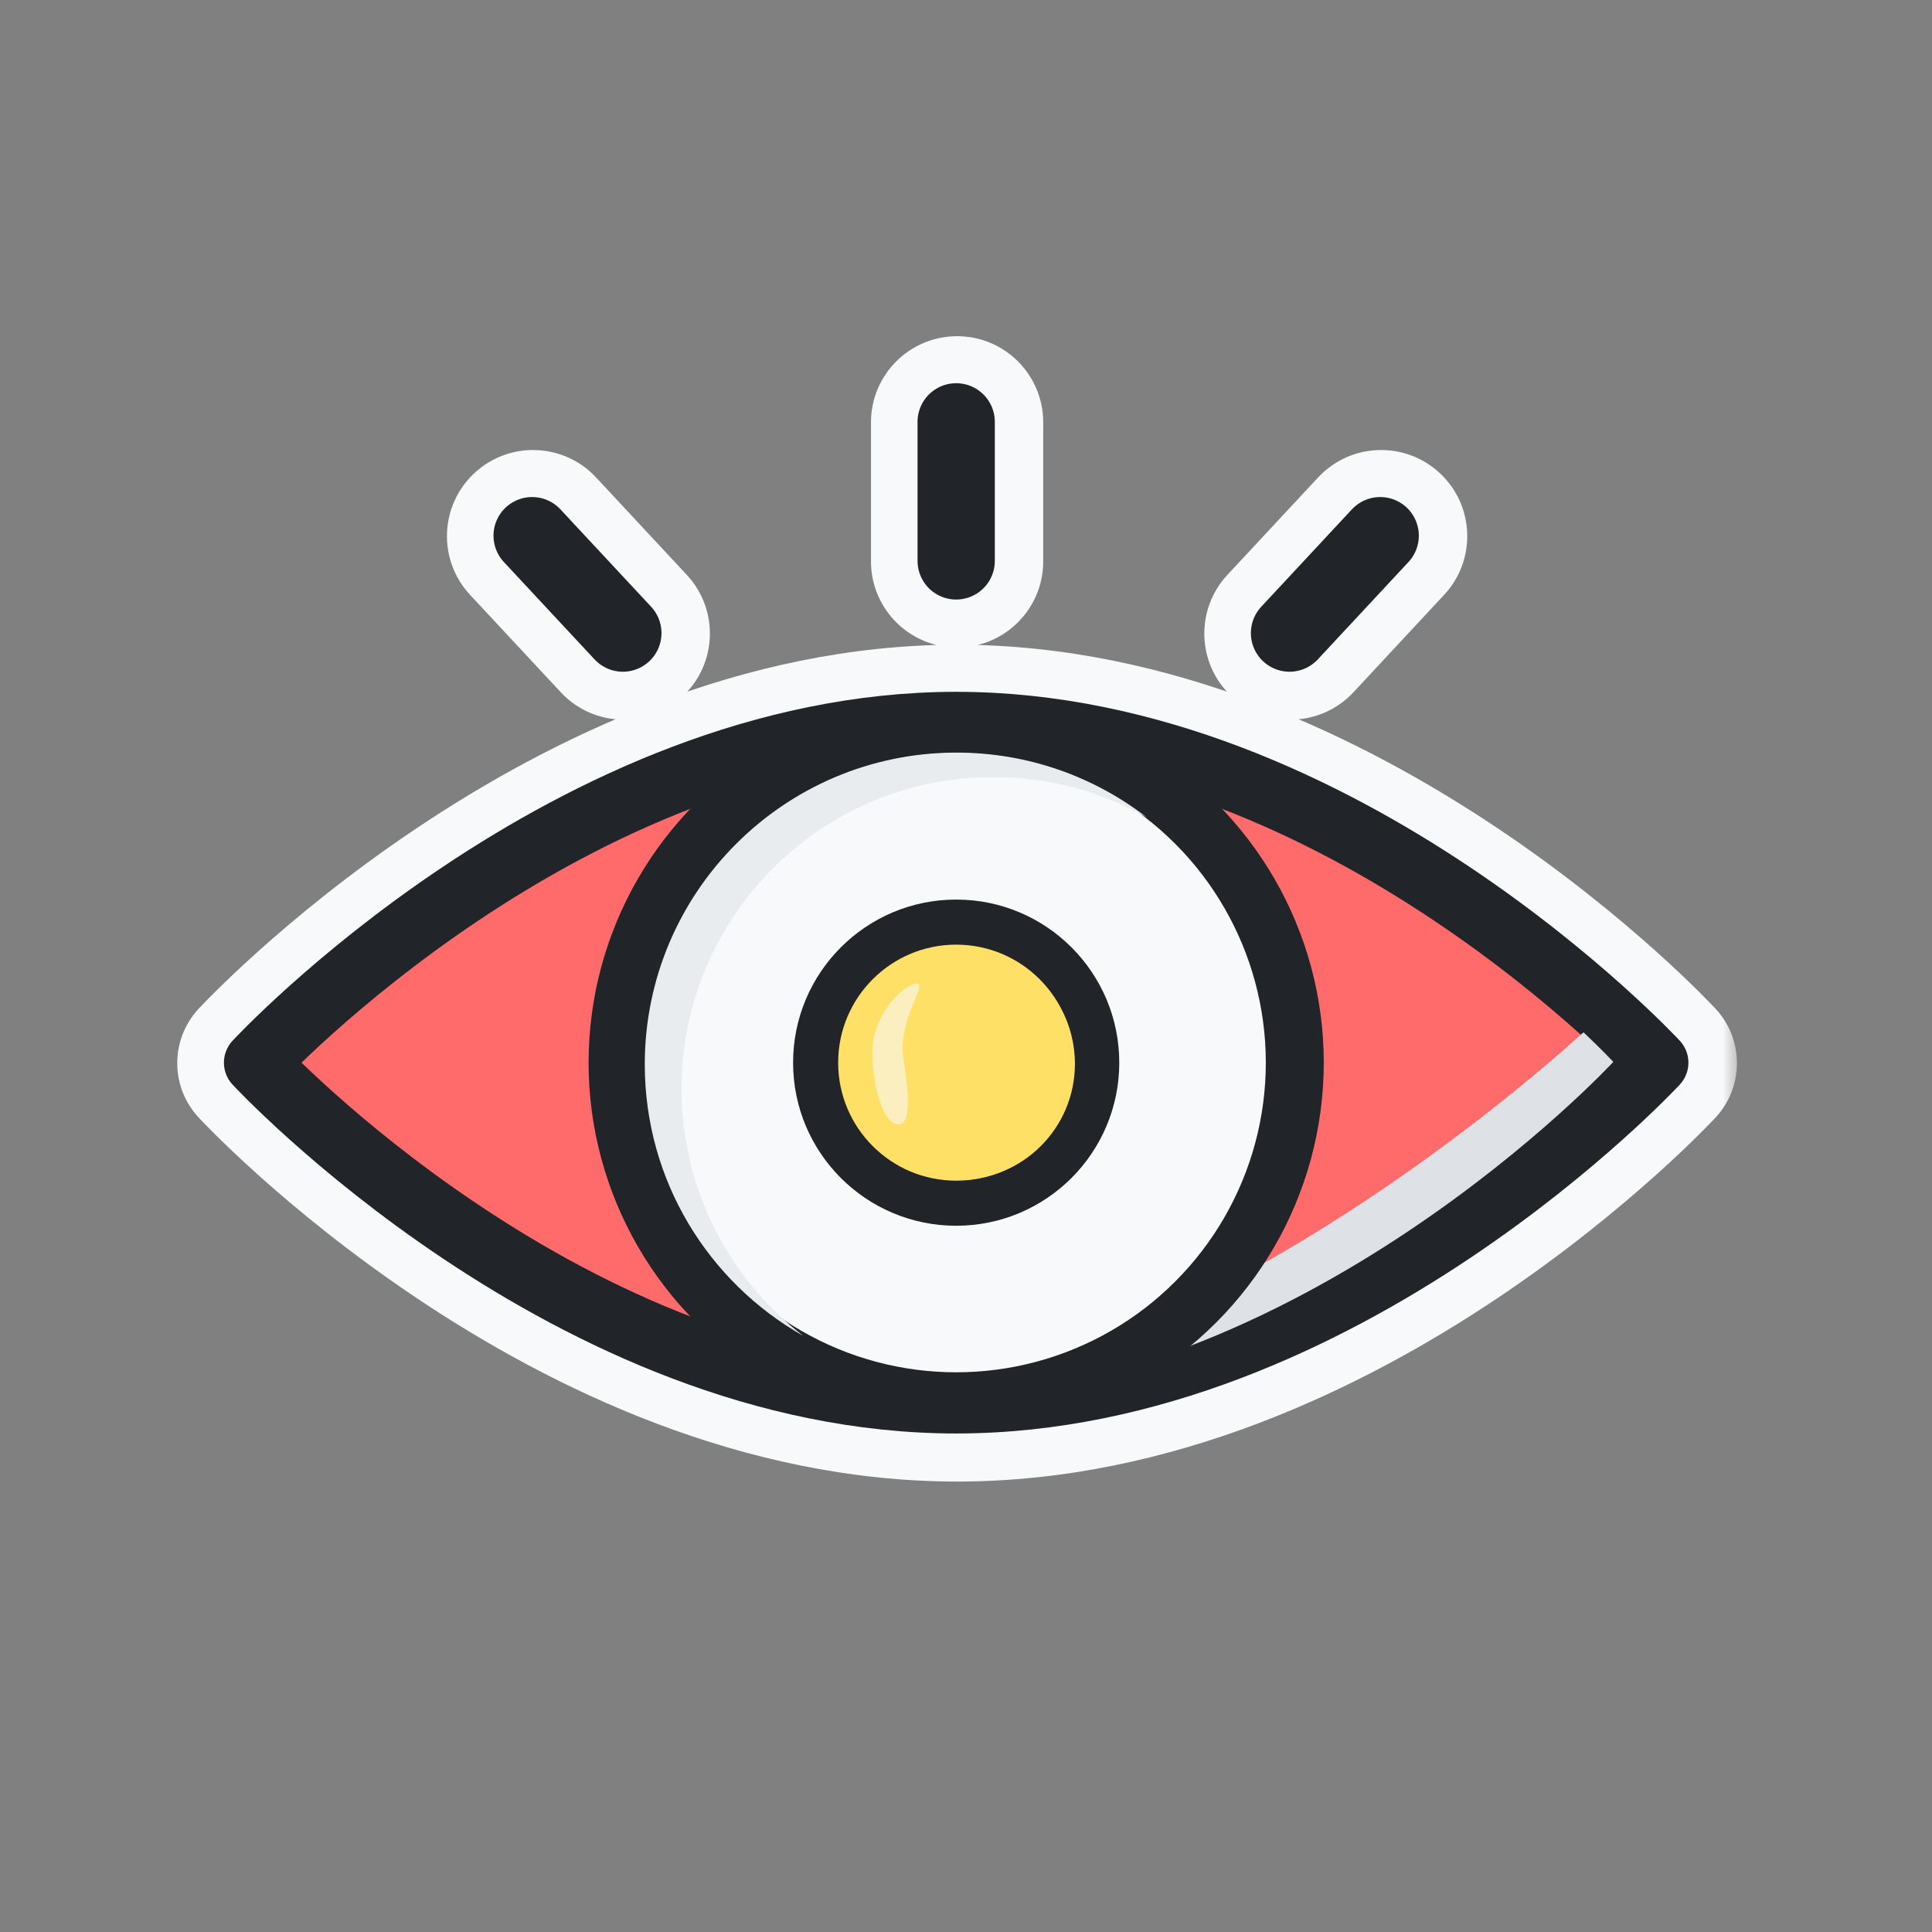 <svg width="60" height="60" viewBox="0 0 60 60" fill="none" xmlns="http://www.w3.org/2000/svg">
<rect x="0" y="0" width="60" height="60" fill="#808080" stroke="none"/>
<mask id="path-1-outside-1_50_11645" maskUnits="userSpaceOnUse" x="5.005" y="9.941" width="49" height="37" fill="black">
<rect fill="white" x="5.005" y="9.941" width="49" height="37"/>
<path fill-rule="evenodd" clip-rule="evenodd" d="M30.898 13.116C30.898 12.467 30.372 11.941 29.724 11.941C29.075 11.941 28.549 12.467 28.549 13.116V17.434C28.549 18.082 29.075 18.608 29.724 18.608C30.372 18.608 30.898 18.082 30.898 17.434V13.116ZM43.752 17.451C44.194 16.976 44.167 16.233 43.693 15.791C43.218 15.349 42.475 15.376 42.033 15.85L39.216 18.875C38.774 19.35 38.801 20.093 39.275 20.535C39.75 20.977 40.493 20.95 40.935 20.476L43.752 17.451ZM10.345 33.931C9.949 33.577 9.619 33.266 9.362 33.017C9.619 32.767 9.949 32.457 10.345 32.102C11.418 31.14 12.974 29.856 14.894 28.572C18.753 25.994 23.996 23.479 29.724 23.479C35.452 23.479 40.694 25.994 44.553 28.572C46.474 29.856 48.029 31.14 49.103 32.102C49.498 32.457 49.828 32.767 50.086 33.017C49.828 33.266 49.498 33.577 49.103 33.931C48.029 34.893 46.474 36.178 44.553 37.461C40.694 40.04 35.452 42.554 29.724 42.554C23.996 42.554 18.753 40.04 14.894 37.461C12.974 36.178 11.418 34.893 10.345 33.931ZM51.464 33.017C52.182 32.352 52.182 32.352 52.182 32.351L51.464 33.017ZM52.182 33.682C52.529 33.307 52.529 32.727 52.182 32.351L52.179 32.348L52.172 32.341L52.148 32.315C52.127 32.292 52.096 32.261 52.057 32.22C51.978 32.138 51.862 32.02 51.712 31.87C51.412 31.572 50.973 31.15 50.409 30.645C49.282 29.635 47.654 28.291 45.64 26.945C41.63 24.265 36.003 21.522 29.724 21.522C23.445 21.522 17.817 24.265 13.807 26.945C11.793 28.291 10.165 29.635 9.038 30.645C8.475 31.15 8.036 31.572 7.735 31.87C7.585 32.02 7.47 32.138 7.391 32.22C7.351 32.261 7.321 32.292 7.3 32.315L7.275 32.341L7.268 32.348L7.266 32.351L7.265 32.351C6.918 32.727 6.918 33.306 7.265 33.681L7.268 33.685L7.275 33.693L7.3 33.718C7.321 33.741 7.351 33.773 7.391 33.814C7.47 33.896 7.585 34.014 7.735 34.163C8.036 34.461 8.475 34.883 9.038 35.389C10.165 36.398 11.793 37.743 13.807 39.088C17.817 41.768 23.445 44.511 29.724 44.511C36.003 44.511 41.63 41.768 45.64 39.088C47.654 37.743 49.282 36.398 50.409 35.389C50.973 34.883 51.412 34.461 51.712 34.163C51.862 34.014 51.978 33.896 52.057 33.814L52.083 33.787C52.11 33.758 52.132 33.736 52.148 33.718L52.172 33.693L52.179 33.685L52.182 33.682ZM7.983 33.017L7.265 32.351C7.265 32.352 7.265 32.352 7.983 33.017ZM52.182 33.682C52.182 33.682 52.182 33.681 51.464 33.017L52.182 33.682ZM15.755 15.791C15.28 16.233 15.254 16.976 15.696 17.451L18.512 20.476C18.954 20.95 19.698 20.977 20.172 20.535C20.647 20.093 20.673 19.35 20.231 18.875L17.415 15.85C16.973 15.376 16.23 15.349 15.755 15.791Z"/>
</mask>
<path fill-rule="evenodd" clip-rule="evenodd" d="M30.898 13.116C30.898 12.467 30.372 11.941 29.724 11.941C29.075 11.941 28.549 12.467 28.549 13.116V17.434C28.549 18.082 29.075 18.608 29.724 18.608C30.372 18.608 30.898 18.082 30.898 17.434V13.116ZM43.752 17.451C44.194 16.976 44.167 16.233 43.693 15.791C43.218 15.349 42.475 15.376 42.033 15.85L39.216 18.875C38.774 19.35 38.801 20.093 39.275 20.535C39.75 20.977 40.493 20.95 40.935 20.476L43.752 17.451ZM10.345 33.931C9.949 33.577 9.619 33.266 9.362 33.017C9.619 32.767 9.949 32.457 10.345 32.102C11.418 31.14 12.974 29.856 14.894 28.572C18.753 25.994 23.996 23.479 29.724 23.479C35.452 23.479 40.694 25.994 44.553 28.572C46.474 29.856 48.029 31.14 49.103 32.102C49.498 32.457 49.828 32.767 50.086 33.017C49.828 33.266 49.498 33.577 49.103 33.931C48.029 34.893 46.474 36.178 44.553 37.461C40.694 40.04 35.452 42.554 29.724 42.554C23.996 42.554 18.753 40.04 14.894 37.461C12.974 36.178 11.418 34.893 10.345 33.931ZM51.464 33.017C52.182 32.352 52.182 32.352 52.182 32.351L51.464 33.017ZM52.182 33.682C52.529 33.307 52.529 32.727 52.182 32.351L52.179 32.348L52.172 32.341L52.148 32.315C52.127 32.292 52.096 32.261 52.057 32.22C51.978 32.138 51.862 32.02 51.712 31.87C51.412 31.572 50.973 31.15 50.409 30.645C49.282 29.635 47.654 28.291 45.64 26.945C41.63 24.265 36.003 21.522 29.724 21.522C23.445 21.522 17.817 24.265 13.807 26.945C11.793 28.291 10.165 29.635 9.038 30.645C8.475 31.15 8.036 31.572 7.735 31.87C7.585 32.02 7.47 32.138 7.391 32.22C7.351 32.261 7.321 32.292 7.3 32.315L7.275 32.341L7.268 32.348L7.266 32.351L7.265 32.351C6.918 32.727 6.918 33.306 7.265 33.681L7.268 33.685L7.275 33.693L7.3 33.718C7.321 33.741 7.351 33.773 7.391 33.814C7.47 33.896 7.585 34.014 7.735 34.163C8.036 34.461 8.475 34.883 9.038 35.389C10.165 36.398 11.793 37.743 13.807 39.088C17.817 41.768 23.445 44.511 29.724 44.511C36.003 44.511 41.63 41.768 45.64 39.088C47.654 37.743 49.282 36.398 50.409 35.389C50.973 34.883 51.412 34.461 51.712 34.163C51.862 34.014 51.978 33.896 52.057 33.814L52.083 33.787C52.11 33.758 52.132 33.736 52.148 33.718L52.172 33.693L52.179 33.685L52.182 33.682ZM7.983 33.017L7.265 32.351C7.265 32.352 7.265 32.352 7.983 33.017ZM52.182 33.682C52.182 33.682 52.182 33.681 51.464 33.017L52.182 33.682ZM15.755 15.791C15.28 16.233 15.254 16.976 15.696 17.451L18.512 20.476C18.954 20.95 19.698 20.977 20.172 20.535C20.647 20.093 20.673 19.35 20.231 18.875L17.415 15.85C16.973 15.376 16.23 15.349 15.755 15.791Z" fill="#F8F9FA"/>
<path d="M43.693 15.791L42.67 16.889L42.67 16.889L43.693 15.791ZM43.752 17.451L42.654 16.428L42.654 16.428L43.752 17.451ZM42.033 15.85L40.935 14.828L40.935 14.828L42.033 15.85ZM39.216 18.875L40.314 19.898L40.314 19.898L39.216 18.875ZM39.275 20.535L40.298 19.437L40.298 19.437L39.275 20.535ZM40.935 20.476L42.033 21.498L42.033 21.498L40.935 20.476ZM9.362 33.017L8.318 31.939C8.026 32.222 7.862 32.611 7.862 33.017C7.862 33.423 8.026 33.812 8.318 34.094L9.362 33.017ZM10.345 33.931L11.346 32.814L11.346 32.814L10.345 33.931ZM10.345 32.102L9.343 30.985L9.343 30.985L10.345 32.102ZM14.894 28.572L15.728 29.819L15.728 29.819L14.894 28.572ZM44.553 28.572L45.386 27.325L45.386 27.325L44.553 28.572ZM49.103 32.102L50.104 30.985L50.104 30.985L49.103 32.102ZM50.086 33.017L51.129 34.094C51.421 33.812 51.586 33.423 51.586 33.017C51.586 32.611 51.421 32.222 51.129 31.939L50.086 33.017ZM49.103 33.931L48.102 32.814L48.102 32.814L49.103 33.931ZM44.553 37.461L45.386 38.708L45.386 38.708L44.553 37.461ZM14.894 37.461L14.061 38.708L14.061 38.708L14.894 37.461ZM51.464 33.017L50.445 31.917C50.138 32.2 49.964 32.599 49.964 33.017C49.964 33.434 50.138 33.833 50.445 34.117L51.464 33.017ZM52.179 32.348L53.279 31.328L53.276 31.325L52.179 32.348ZM52.172 32.341L53.269 31.318L53.265 31.314L52.172 32.341ZM52.148 32.315L53.241 31.288L53.238 31.285L52.148 32.315ZM52.057 32.22L53.137 31.179L53.137 31.179L52.057 32.22ZM51.712 31.87L50.655 32.935L50.655 32.935L51.712 31.87ZM50.409 30.645L49.408 31.762L49.408 31.762L50.409 30.645ZM45.64 26.945L46.474 25.698L46.474 25.698L45.64 26.945ZM13.807 26.945L14.64 28.192L14.64 28.192L13.807 26.945ZM9.038 30.645L10.04 31.762L10.04 31.762L9.038 30.645ZM7.735 31.87L8.792 32.935L8.792 32.935L7.735 31.87ZM7.391 32.22L6.311 31.179L6.311 31.179L7.391 32.22ZM7.3 32.315L6.209 31.285L6.207 31.288L7.3 32.315ZM7.275 32.341L6.182 31.314L6.178 31.318L7.275 32.341ZM7.268 32.348L6.171 31.325L6.17 31.327L7.268 32.348ZM7.266 32.351L6.168 31.329L6.166 31.331L7.266 32.351ZM7.265 33.681L6.164 34.7L6.166 34.702L7.265 33.681ZM7.268 33.685L6.169 34.706L6.171 34.708L7.268 33.685ZM7.275 33.693L6.178 34.715L6.182 34.72L7.275 33.693ZM7.3 33.718L6.207 34.746L6.209 34.748L7.3 33.718ZM7.391 33.814L6.311 34.855L6.311 34.855L7.391 33.814ZM7.735 34.163L6.678 35.227L6.678 35.227L7.735 34.163ZM9.038 35.389L10.04 34.272L10.04 34.272L9.038 35.389ZM13.807 39.088L12.974 40.336L12.974 40.336L13.807 39.088ZM45.64 39.088L46.474 40.336L46.474 40.336L45.64 39.088ZM50.409 35.389L49.408 34.272L49.408 34.272L50.409 35.389ZM51.712 34.163L52.769 35.227L52.769 35.227L51.712 34.163ZM52.057 33.814L53.137 34.855L53.138 34.853L52.057 33.814ZM52.083 33.787L53.164 34.826L53.166 34.825L52.083 33.787ZM52.148 33.718L53.238 34.748L53.241 34.746L52.148 33.718ZM52.172 33.693L53.265 34.72L53.269 34.716L52.172 33.693ZM52.179 33.685L53.276 34.708L53.279 34.705L52.179 33.685ZM7.983 33.017L6.964 34.117C7.572 34.68 8.521 34.644 9.083 34.036C9.646 33.428 9.61 32.48 9.003 31.917L7.983 33.017ZM15.696 17.451L14.598 18.473L14.598 18.473L15.696 17.451ZM15.755 15.791L14.733 14.693L14.733 14.693L15.755 15.791ZM18.512 20.476L17.415 21.498L17.415 21.498L18.512 20.476ZM20.172 20.535L21.194 21.633L21.194 21.633L20.172 20.535ZM20.231 18.875L21.329 17.853L21.329 17.853L20.231 18.875ZM17.415 15.85L18.512 14.828L18.512 14.828L17.415 15.85ZM29.724 13.441C29.544 13.441 29.398 13.296 29.398 13.116H32.398C32.398 11.639 31.201 10.441 29.724 10.441V13.441ZM30.049 13.116C30.049 13.296 29.904 13.441 29.724 13.441V10.441C28.247 10.441 27.049 11.639 27.049 13.116H30.049ZM30.049 17.434V13.116H27.049V17.434H30.049ZM29.724 17.108C29.904 17.108 30.049 17.254 30.049 17.434H27.049C27.049 18.911 28.247 20.108 29.724 20.108V17.108ZM29.398 17.434C29.398 17.254 29.544 17.108 29.724 17.108V20.108C31.201 20.108 32.398 18.911 32.398 17.434H29.398ZM29.398 13.116V17.434H32.398V13.116H29.398ZM42.67 16.889C42.539 16.766 42.531 16.56 42.654 16.428L44.849 18.473C45.856 17.392 45.796 15.7 44.715 14.693L42.67 16.889ZM43.131 16.872C43.008 17.004 42.802 17.012 42.67 16.889L44.715 14.693C43.634 13.687 41.942 13.747 40.935 14.828L43.131 16.872ZM40.314 19.898L43.131 16.872L40.935 14.828L38.118 17.853L40.314 19.898ZM40.298 19.437C40.429 19.56 40.437 19.766 40.314 19.898L38.118 17.853C37.112 18.934 37.172 20.626 38.253 21.633L40.298 19.437ZM39.837 19.453C39.96 19.322 40.166 19.314 40.298 19.437L38.253 21.633C39.334 22.639 41.026 22.579 42.033 21.498L39.837 19.453ZM42.654 16.428L39.837 19.453L42.033 21.498L44.849 18.473L42.654 16.428ZM8.318 34.094C8.589 34.356 8.932 34.68 9.343 35.048L11.346 32.814C10.965 32.473 10.65 32.176 10.405 31.939L8.318 34.094ZM9.343 30.985C8.932 31.354 8.589 31.677 8.318 31.939L10.405 34.094C10.65 33.857 10.965 33.56 11.346 33.219L9.343 30.985ZM14.061 27.325C12.069 28.656 10.458 29.987 9.343 30.985L11.346 33.219C12.379 32.293 13.878 31.055 15.728 29.819L14.061 27.325ZM29.724 21.979C23.573 21.979 18.036 24.669 14.061 27.325L15.728 29.819C19.471 27.318 24.418 24.979 29.724 24.979V21.979ZM45.386 27.325C41.412 24.669 35.874 21.979 29.724 21.979V24.979C35.029 24.979 39.977 27.318 43.72 29.819L45.386 27.325ZM50.104 30.985C48.99 29.987 47.378 28.656 45.386 27.325L43.72 29.819C45.569 31.055 47.068 32.293 48.102 33.219L50.104 30.985ZM51.129 31.939C50.859 31.677 50.515 31.354 50.104 30.985L48.102 33.219C48.482 33.56 48.797 33.857 49.042 34.094L51.129 31.939ZM50.104 35.048C50.515 34.68 50.859 34.356 51.129 34.094L49.042 31.939C48.797 32.176 48.482 32.473 48.102 32.814L50.104 35.048ZM45.386 38.708C47.378 37.377 48.99 36.047 50.104 35.048L48.102 32.814C47.068 33.74 45.569 34.978 43.72 36.214L45.386 38.708ZM29.724 44.054C35.874 44.054 41.412 41.364 45.386 38.708L43.72 36.214C39.977 38.715 35.029 41.054 29.724 41.054V44.054ZM14.061 38.708C18.036 41.364 23.573 44.054 29.724 44.054V41.054C24.418 41.054 19.471 38.715 15.728 36.214L14.061 38.708ZM9.343 35.048C10.458 36.047 12.069 37.377 14.061 38.708L15.728 36.214C13.878 34.978 12.379 33.74 11.346 32.814L9.343 35.048ZM52.483 34.117C52.842 33.785 53.022 33.618 53.113 33.535C53.157 33.493 53.182 33.47 53.196 33.457C53.2 33.453 53.214 33.441 53.227 33.428C53.231 33.424 53.239 33.416 53.249 33.406C53.256 33.399 53.28 33.374 53.309 33.342C53.323 33.325 53.351 33.293 53.384 33.249C53.409 33.215 53.482 33.116 53.547 32.973C53.608 32.839 53.745 32.488 53.648 32.036C53.599 31.808 53.506 31.63 53.419 31.503C53.378 31.444 53.341 31.399 53.318 31.372C53.309 31.361 53.295 31.346 53.29 31.341C53.286 31.336 53.281 31.331 53.281 31.331L51.083 33.372C51.083 33.372 51.078 33.367 51.074 33.362C51.069 33.357 51.055 33.342 51.046 33.331C51.023 33.304 50.986 33.259 50.945 33.2C50.858 33.073 50.764 32.895 50.715 32.666C50.618 32.215 50.756 31.863 50.817 31.73C50.882 31.587 50.955 31.488 50.98 31.454C51.013 31.411 51.041 31.378 51.055 31.361C51.084 31.329 51.107 31.305 51.114 31.299C51.123 31.289 51.131 31.281 51.134 31.278C51.145 31.268 51.153 31.261 51.146 31.267C51.138 31.275 51.118 31.293 51.072 31.335C50.983 31.418 50.805 31.583 50.446 31.916L52.483 34.117ZM51.162 31.251L50.445 31.917L52.484 34.117L53.202 33.452L51.162 31.251ZM53.283 34.701C54.162 33.751 54.162 32.283 53.283 31.332L51.081 33.37C50.896 33.17 50.896 32.863 51.081 32.663L53.283 34.701ZM53.282 31.331L53.279 31.328L51.08 33.369L51.082 33.372L53.282 31.331ZM53.276 31.325L53.269 31.318L51.075 33.364L51.082 33.371L53.276 31.325ZM53.265 31.314L53.241 31.288L51.054 33.342L51.079 33.368L53.265 31.314ZM53.238 31.285C53.214 31.259 53.18 31.224 53.137 31.179L50.977 33.26C51.012 33.298 51.039 33.326 51.057 33.344L53.238 31.285ZM53.137 31.179C53.051 31.089 52.927 30.963 52.769 30.806L50.655 32.935C50.797 33.076 50.905 33.186 50.977 33.261L53.137 31.179ZM52.769 30.806C52.453 30.492 51.995 30.052 51.41 29.528L49.408 31.762C49.951 32.248 50.371 32.653 50.655 32.935L52.769 30.806ZM51.41 29.528C50.243 28.482 48.559 27.091 46.474 25.698L44.807 28.192C46.749 29.49 48.322 30.788 49.408 31.762L51.41 29.528ZM46.474 25.698C42.348 22.941 36.425 20.022 29.724 20.022V23.022C35.58 23.022 40.913 25.59 44.807 28.192L46.474 25.698ZM29.724 20.022C23.022 20.022 17.099 22.941 12.974 25.698L14.64 28.192C18.535 25.59 23.867 23.022 29.724 23.022V20.022ZM12.974 25.698C10.889 27.091 9.204 28.482 8.037 29.528L10.04 31.762C11.126 30.788 12.698 29.49 14.64 28.192L12.974 25.698ZM8.037 29.528C7.453 30.052 6.995 30.492 6.678 30.806L8.792 32.935C9.076 32.653 9.497 32.248 10.04 31.762L8.037 29.528ZM6.678 30.806C6.52 30.963 6.397 31.089 6.311 31.179L8.471 33.26C8.542 33.186 8.65 33.076 8.792 32.935L6.678 30.806ZM6.311 31.179C6.267 31.224 6.233 31.259 6.209 31.285L8.39 33.344C8.408 33.326 8.435 33.298 8.471 33.26L6.311 31.179ZM6.207 31.288L6.182 31.314L8.368 33.368L8.393 33.342L6.207 31.288ZM6.178 31.318L6.171 31.325L8.365 33.371L8.372 33.364L6.178 31.318ZM6.17 31.327L6.168 31.329L8.365 33.372L8.367 33.37L6.17 31.327ZM6.166 31.331L6.165 31.332L8.366 33.371L8.367 33.37L6.166 31.331ZM6.165 31.332C5.286 32.282 5.284 33.749 6.164 34.7L8.366 32.663C8.552 32.863 8.55 33.172 8.366 33.37L6.165 31.332ZM6.166 34.702L6.169 34.706L8.367 32.664L8.364 32.661L6.166 34.702ZM6.171 34.708L6.178 34.715L8.372 32.669L8.365 32.662L6.171 34.708ZM6.182 34.72L6.207 34.746L8.393 32.691L8.368 32.665L6.182 34.72ZM6.209 34.748C6.233 34.774 6.267 34.81 6.311 34.855L8.471 32.773C8.435 32.736 8.408 32.708 8.391 32.689L6.209 34.748ZM6.311 34.855C6.397 34.944 6.52 35.07 6.678 35.227L8.792 33.099C8.65 32.958 8.542 32.847 8.471 32.773L6.311 34.855ZM6.678 35.227C6.995 35.542 7.453 35.982 8.037 36.506L10.04 34.272C9.497 33.785 9.076 33.38 8.792 33.099L6.678 35.227ZM8.037 36.506C9.204 37.551 10.889 38.942 12.974 40.336L14.64 37.841C12.698 36.543 11.126 35.245 10.04 34.272L8.037 36.506ZM12.974 40.336C17.099 43.093 23.022 46.011 29.724 46.011V43.011C23.867 43.011 18.535 40.443 14.64 37.841L12.974 40.336ZM29.724 46.011C36.425 46.011 42.348 43.093 46.474 40.336L44.807 37.841C40.913 40.443 35.58 43.011 29.724 43.011V46.011ZM46.474 40.336C48.559 38.942 50.243 37.551 51.41 36.506L49.408 34.272C48.322 35.245 46.749 36.543 44.807 37.841L46.474 40.336ZM51.41 36.506C51.995 35.982 52.453 35.542 52.769 35.227L50.655 33.099C50.371 33.38 49.951 33.785 49.408 34.272L51.41 36.506ZM52.769 35.227C52.927 35.07 53.051 34.944 53.137 34.855L50.977 32.773C50.905 32.847 50.797 32.958 50.655 33.099L52.769 35.227ZM53.138 34.853L53.164 34.826L51.002 32.747L50.975 32.774L53.138 34.853ZM53.166 34.825C53.195 34.794 53.22 34.768 53.238 34.748L51.057 32.689C51.043 32.703 51.024 32.723 51 32.748L53.166 34.825ZM53.241 34.746L53.265 34.72L51.079 32.665L51.055 32.691L53.241 34.746ZM53.269 34.716L53.276 34.708L51.082 32.662L51.075 32.669L53.269 34.716ZM53.279 34.705L53.282 34.702L51.082 32.662L51.08 32.665L53.279 34.705ZM9.003 31.917L8.285 31.251L6.246 33.452L6.963 34.117L9.003 31.917ZM6.166 31.331C6.166 31.331 6.161 31.337 6.156 31.342C6.152 31.347 6.138 31.362 6.129 31.373C6.105 31.4 6.068 31.445 6.028 31.504C5.941 31.631 5.847 31.81 5.799 32.038C5.702 32.489 5.84 32.84 5.901 32.974C5.966 33.116 6.039 33.215 6.063 33.249C6.096 33.293 6.125 33.326 6.139 33.342C6.168 33.374 6.191 33.399 6.198 33.406C6.208 33.416 6.216 33.424 6.22 33.428C6.234 33.441 6.247 33.453 6.251 33.457C6.265 33.47 6.29 33.493 6.335 33.535C6.425 33.618 6.605 33.785 6.964 34.117L9.002 31.916C8.643 31.583 8.464 31.418 8.375 31.335C8.33 31.293 8.31 31.275 8.302 31.267C8.295 31.261 8.302 31.268 8.313 31.278C8.316 31.281 8.324 31.289 8.334 31.299C8.34 31.305 8.364 31.329 8.392 31.361C8.406 31.378 8.435 31.41 8.467 31.454C8.492 31.488 8.565 31.587 8.63 31.729C8.691 31.863 8.829 32.214 8.732 32.665C8.635 33.12 8.341 33.398 8.365 33.371L6.166 31.331ZM53.281 34.703C53.281 34.703 53.286 34.698 53.29 34.693C53.295 34.688 53.309 34.672 53.318 34.661C53.341 34.634 53.378 34.59 53.419 34.531C53.506 34.404 53.599 34.225 53.648 33.997C53.745 33.545 53.608 33.194 53.547 33.06C53.482 32.917 53.409 32.818 53.384 32.785C53.351 32.741 53.323 32.708 53.309 32.692C53.28 32.659 53.256 32.635 53.249 32.628C53.239 32.618 53.231 32.61 53.227 32.606C53.214 32.593 53.2 32.58 53.196 32.577C53.182 32.563 53.157 32.54 53.113 32.499C53.022 32.415 52.842 32.248 52.483 31.916L50.446 34.117C50.805 34.45 50.983 34.616 51.072 34.698C51.118 34.74 51.138 34.758 51.146 34.766C51.153 34.773 51.145 34.766 51.134 34.755C51.131 34.752 51.123 34.745 51.114 34.735C51.107 34.728 51.084 34.704 51.055 34.672C51.041 34.656 51.013 34.623 50.98 34.579C50.955 34.546 50.882 34.446 50.817 34.304C50.756 34.17 50.618 33.818 50.715 33.367C50.764 33.139 50.858 32.96 50.945 32.833C50.986 32.774 51.023 32.729 51.046 32.702C51.055 32.692 51.069 32.676 51.074 32.671C51.078 32.666 51.083 32.661 51.083 32.661L53.281 34.703ZM50.445 34.117L51.162 34.782L53.202 32.582L52.484 31.917L50.445 34.117ZM16.794 16.428C16.916 16.56 16.909 16.766 16.777 16.889L14.733 14.693C13.652 15.7 13.591 17.392 14.598 18.473L16.794 16.428ZM19.61 19.453L16.794 16.428L14.598 18.473L17.415 21.498L19.61 19.453ZM19.15 19.437C19.282 19.314 19.488 19.322 19.61 19.453L17.415 21.498C18.421 22.579 20.113 22.639 21.194 21.633L19.15 19.437ZM19.133 19.898C19.011 19.766 19.018 19.56 19.15 19.437L21.194 21.633C22.275 20.626 22.335 18.934 21.329 17.853L19.133 19.898ZM16.317 16.872L19.133 19.898L21.329 17.853L18.512 14.828L16.317 16.872ZM16.777 16.889C16.645 17.012 16.439 17.004 16.317 16.872L18.512 14.828C17.506 13.747 15.814 13.687 14.733 14.693L16.777 16.889Z" fill="#F8F9FA" mask="url(#path-1-outside-1_50_11645)"/>
<path d="M51.435 33.002C51.435 33.002 41.702 43.518 29.695 43.518C17.688 43.518 7.954 33.002 7.954 33.002C7.954 33.002 17.688 22.485 29.695 22.485C41.702 22.485 51.435 33.002 51.435 33.002Z" fill="#FF6B6B" stroke="#212529" stroke-width="2" stroke-linecap="round" stroke-linejoin="round"/>
<g style="mix-blend-mode:multiply">
<path fill-rule="evenodd" clip-rule="evenodd" d="M27.185 43.461C27.574 43.483 27.967 43.495 28.362 43.495C40.369 43.495 50.103 32.978 50.103 32.978C50.103 32.978 49.779 32.63 49.178 32.059C46.929 34.095 37.155 42.45 27.185 43.461Z" fill="#DEE2E6"/>
</g>
<circle cx="29.695" cy="33.002" r="10.516" fill="#F8F9FA" stroke="#212529" stroke-width="1.8" stroke-linecap="round" stroke-linejoin="round"/>
<g style="mix-blend-mode:multiply">
<path fill-rule="evenodd" clip-rule="evenodd" d="M24.943 41.485C22.647 39.715 21.168 36.937 21.168 33.813C21.168 28.466 25.502 24.132 30.849 24.132C32.581 24.132 34.206 24.586 35.612 25.383C33.978 24.122 31.929 23.373 29.706 23.373C24.359 23.373 20.024 27.708 20.024 33.054C20.024 36.67 22.006 39.823 24.943 41.485Z" fill="#E9ECEF"/>
</g>
<circle cx="29.695" cy="33.002" r="4.365" fill="#FFE066" stroke="#212529" stroke-width="1.4" stroke-linecap="round" stroke-linejoin="round"/>
<g style="mix-blend-mode:multiply">
<path fill-rule="evenodd" clip-rule="evenodd" d="M28.937 35.852C30.93 35.852 32.545 34.236 32.545 32.244C32.545 31.421 32.27 30.663 31.806 30.056C32.758 30.705 33.383 31.799 33.383 33.038C33.383 35.031 31.768 36.646 29.775 36.646C28.606 36.646 27.566 36.089 26.907 35.227C27.485 35.621 28.184 35.852 28.937 35.852Z" fill="#FFE066"/>
</g>
<g style="mix-blend-mode:soft-light" opacity="0.6">
<path d="M28.41 30.554C27.924 30.677 27.091 31.612 27.091 32.681C27.091 33.572 27.384 34.933 27.912 34.921C28.439 34.908 28.074 33.154 28.036 32.713C27.938 31.569 28.896 30.431 28.41 30.554Z" fill="#F8F9FA"/>
</g>
<path fill-rule="evenodd" clip-rule="evenodd" d="M40.047 19.661L42.863 16.636Z" fill="white"/>
<path d="M40.047 19.661L42.863 16.636" stroke="#212529" stroke-width="2.4" stroke-linecap="round" stroke-linejoin="round"/>
<path fill-rule="evenodd" clip-rule="evenodd" d="M19.343 19.661L16.526 16.636Z" fill="white"/>
<path d="M19.343 19.661L16.526 16.636" stroke="#212529" stroke-width="2.4" stroke-linecap="round" stroke-linejoin="round"/>
<path fill-rule="evenodd" clip-rule="evenodd" d="M29.695 17.419V13.101Z" fill="white"/>
<path d="M29.695 17.419V13.101" stroke="#212529" stroke-width="2.4" stroke-linecap="round" stroke-linejoin="round"/>
</svg>
